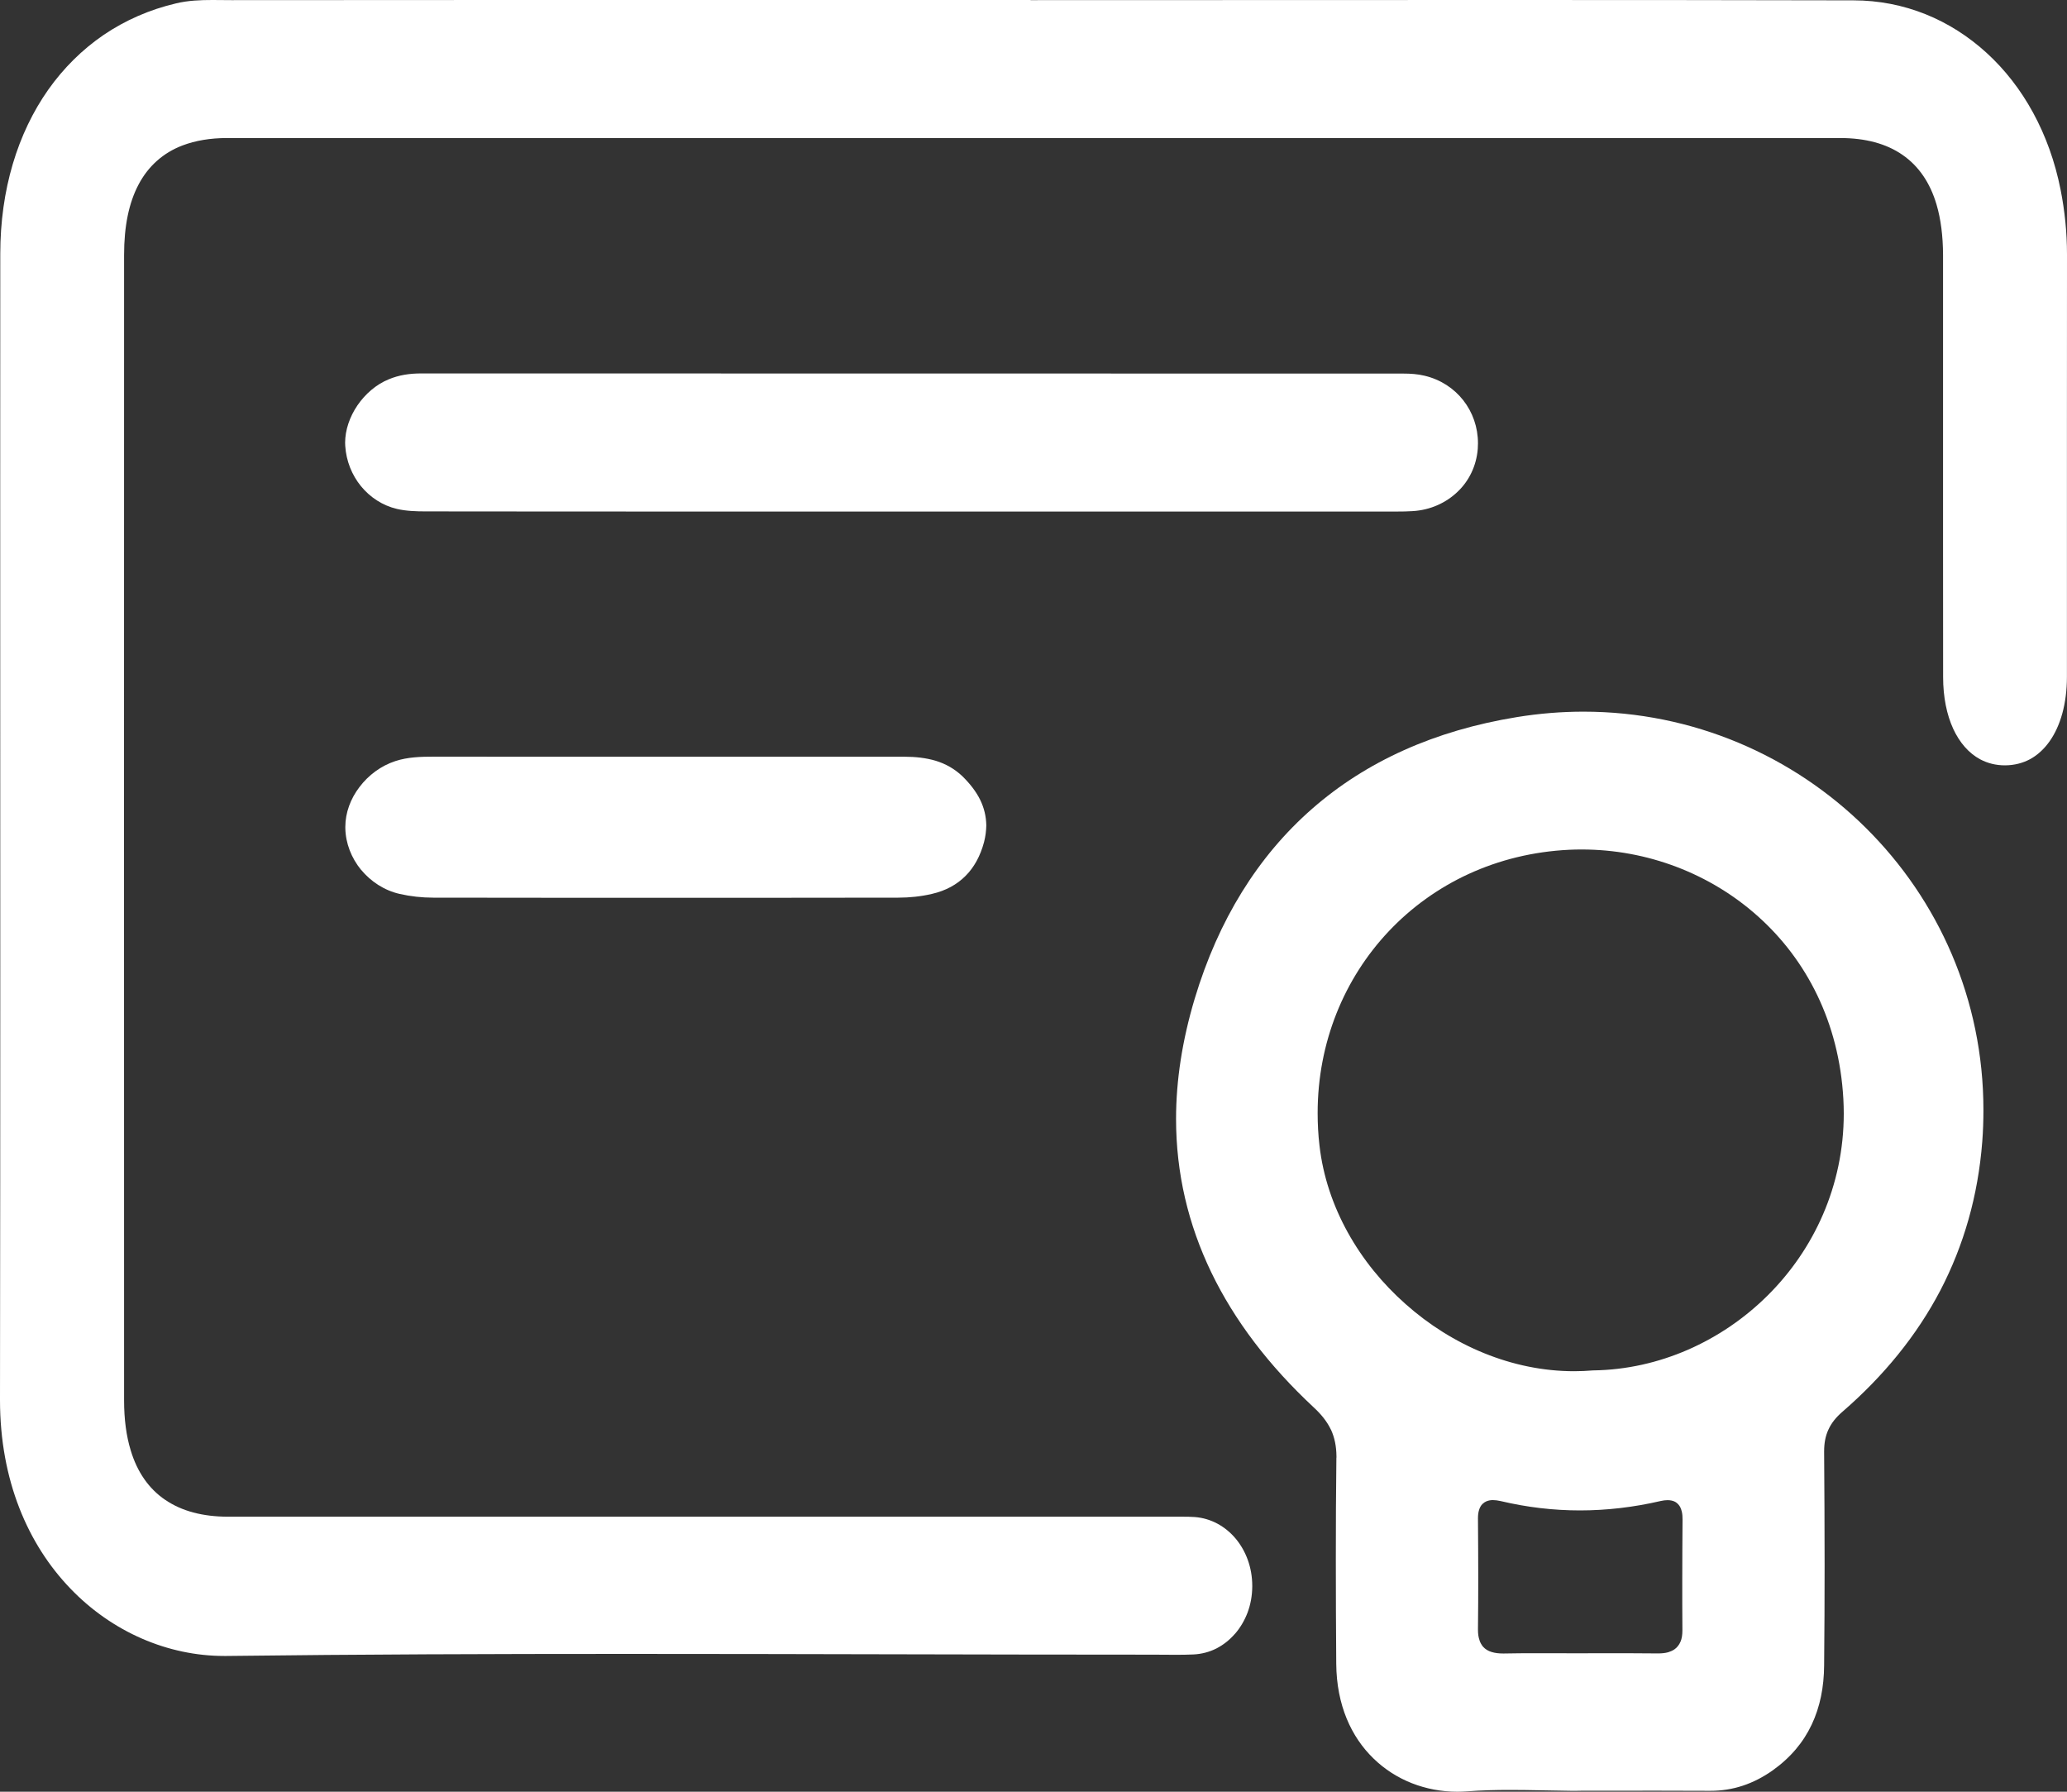 <svg width="30" height="26" viewBox="0 0 30 26" fill="none" xmlns="http://www.w3.org/2000/svg">
<rect x="0" y="0" width="30" height="26" fill="#333333" stroke="none"/>
<g id="Layer_1" clip-path="url(#clip0_1_1512)">
<path id="Vector" d="M30 3.692V3.697C29.999 4.526 29.999 5.357 29.999 6.186V9.819C29.999 10.212 29.905 10.534 29.747 10.758C29.668 10.869 29.573 10.957 29.465 11.016C29.357 11.074 29.235 11.105 29.103 11.106H29.099C28.966 11.106 28.845 11.075 28.737 11.017C28.575 10.929 28.442 10.778 28.348 10.575C28.255 10.371 28.202 10.117 28.202 9.824C28.201 9.152 28.201 8.481 28.201 7.81V3.7C28.2 3.426 28.169 3.181 28.107 2.97C28.014 2.653 27.848 2.41 27.612 2.247C27.377 2.084 27.073 2.003 26.708 2.003H3.296C3.052 2.003 2.835 2.04 2.648 2.111C2.369 2.217 2.152 2.411 2.012 2.676C1.87 2.943 1.801 3.284 1.801 3.698C1.8 6.451 1.8 9.203 1.8 11.956C1.8 14.709 1.8 17.533 1.801 20.322C1.801 20.595 1.833 20.837 1.897 21.046C1.991 21.361 2.161 21.604 2.398 21.765H2.399C2.637 21.928 2.943 22.009 3.31 22.009C5.705 22.009 8.099 22.009 10.495 22.009H16.968C17.03 22.009 17.091 22.009 17.153 22.009C17.214 22.009 17.279 22.009 17.341 22.014C17.577 22.032 17.785 22.149 17.935 22.328C18.084 22.507 18.175 22.747 18.175 23.013V23.023C18.174 23.158 18.15 23.285 18.107 23.4C18.063 23.516 18.001 23.62 17.925 23.708H17.924C17.847 23.797 17.756 23.869 17.655 23.921C17.554 23.972 17.441 24.002 17.322 24.008C17.236 24.012 17.152 24.013 17.066 24.013C16.954 24.013 16.841 24.011 16.726 24.011H16.709C14.169 24.011 11.63 24 9.089 24C7.155 24 5.223 24.006 3.289 24.03H3.254C2.442 24.03 1.629 23.686 1.019 23.049C0.408 22.413 0 21.485 0 20.316V20.309C0.003 18.214 0.004 16.117 0.004 14.021C0.004 11.696 0.003 9.371 0.003 7.045C0.003 5.925 0.003 4.806 0.004 3.685C0.004 2.751 0.256 1.933 0.7 1.302C0.923 0.987 1.193 0.719 1.505 0.506C1.817 0.295 2.17 0.139 2.559 0.048C2.732 0.007 2.907 0 3.085 0C3.176 0 3.267 0.002 3.36 0.002H3.363C5.734 0 8.104 0 10.475 0H14.957V0.002H15.005C17.263 0.002 19.52 0 21.777 0C23.485 0 25.193 0.001 26.9 0.005C27.638 0.006 28.306 0.285 28.835 0.769C29.362 1.25 29.746 1.938 29.907 2.753C29.968 3.061 30 3.374 30 3.692Z" fill="white"/>
<path id="Vector_2" d="M27.079 12.012C26.026 10.969 24.574 10.327 22.982 10.327C22.664 10.327 22.341 10.353 22.015 10.406C20.822 10.6 19.827 11.05 19.043 11.737C18.258 12.424 17.684 13.347 17.34 14.491C17.159 15.095 17.069 15.677 17.069 16.236C17.069 17.024 17.245 17.767 17.581 18.465C17.918 19.163 18.416 19.816 19.064 20.42C19.177 20.524 19.261 20.629 19.316 20.745H19.317C19.37 20.86 19.396 20.987 19.397 21.133V21.152L19.396 21.156C19.39 21.643 19.388 22.132 19.388 22.62C19.388 23.108 19.39 23.637 19.394 24.145C19.399 24.742 19.611 25.205 19.936 25.519C20.26 25.834 20.696 26 21.151 26C21.197 26 21.243 25.998 21.288 25.995H21.289C21.499 25.979 21.707 25.974 21.917 25.974C22.212 25.974 22.505 25.984 22.799 25.987H22.896V25.986H22.944C23.31 25.986 23.677 25.985 24.044 25.985C24.299 25.985 24.556 25.986 24.812 25.987H24.82C25.154 25.988 25.45 25.885 25.723 25.694C25.988 25.506 26.174 25.282 26.295 25.025C26.416 24.769 26.473 24.481 26.475 24.167C26.48 23.682 26.482 23.196 26.482 22.711C26.482 22.165 26.479 21.617 26.475 21.07V21.063C26.475 20.944 26.493 20.84 26.537 20.746C26.58 20.65 26.648 20.566 26.742 20.485C27.342 19.965 27.819 19.379 28.161 18.727C28.501 18.074 28.709 17.354 28.77 16.568C28.782 16.413 28.787 16.26 28.787 16.107C28.787 14.501 28.133 13.056 27.079 12.012ZM21.451 22.042V22.033C21.451 21.988 21.455 21.948 21.467 21.911C21.477 21.877 21.494 21.845 21.519 21.822C21.536 21.806 21.556 21.793 21.575 21.785H21.576C21.605 21.773 21.636 21.768 21.667 21.768C21.703 21.768 21.738 21.773 21.779 21.782C22.163 21.873 22.547 21.918 22.932 21.918C23.317 21.918 23.713 21.872 24.104 21.781C24.139 21.773 24.173 21.769 24.203 21.769C24.244 21.769 24.282 21.777 24.314 21.794C24.343 21.81 24.371 21.841 24.386 21.869C24.396 21.891 24.405 21.913 24.41 21.938C24.418 21.973 24.42 22.008 24.42 22.047V22.053C24.418 22.35 24.416 22.647 24.416 22.944C24.416 23.18 24.416 23.416 24.418 23.653V23.659C24.418 23.723 24.41 23.776 24.391 23.823H24.39C24.372 23.868 24.339 23.91 24.301 23.935C24.274 23.953 24.244 23.966 24.212 23.976C24.168 23.988 24.121 23.993 24.068 23.993H24.057C23.899 23.991 23.742 23.99 23.585 23.99C23.36 23.99 23.136 23.991 22.91 23.991H22.852C22.662 23.991 22.471 23.99 22.281 23.99C22.133 23.99 21.983 23.991 21.835 23.994H21.814C21.754 23.994 21.699 23.988 21.648 23.972C21.6 23.958 21.557 23.932 21.524 23.895C21.503 23.869 21.486 23.84 21.474 23.806H21.475C21.458 23.761 21.451 23.71 21.451 23.65V23.64C21.454 23.391 21.455 23.14 21.455 22.893C21.455 22.609 21.453 22.325 21.451 22.042ZM19.151 16.626C19.132 16.466 19.124 16.308 19.124 16.151C19.124 15.128 19.509 14.198 20.159 13.511C20.809 12.824 21.721 12.382 22.776 12.331C22.836 12.328 22.897 12.327 22.958 12.327C23.905 12.327 24.823 12.675 25.52 13.302C26.217 13.927 26.692 14.833 26.754 15.946C26.758 16.018 26.76 16.089 26.76 16.159C26.76 17.206 26.326 18.134 25.654 18.8C24.985 19.464 24.08 19.872 23.129 19.886H23.123C23.03 19.894 22.938 19.898 22.846 19.898C21.946 19.898 21.073 19.522 20.402 18.925C19.728 18.33 19.253 17.513 19.151 16.626Z" fill="white"/>
<path id="Vector_3" d="M21.451 6.433C21.451 6.46 21.45 6.487 21.448 6.514C21.428 6.76 21.322 6.979 21.153 7.138C20.986 7.297 20.76 7.402 20.501 7.417C20.427 7.422 20.352 7.423 20.277 7.423H10.447C9.059 7.423 7.672 7.423 6.284 7.421H6.183C6.037 7.421 5.894 7.416 5.761 7.385C5.552 7.336 5.371 7.216 5.239 7.055C5.107 6.893 5.025 6.689 5.011 6.473C5.01 6.459 5.009 6.443 5.009 6.425C5.009 6.241 5.075 6.048 5.188 5.882C5.302 5.716 5.46 5.579 5.64 5.505C5.79 5.442 5.946 5.419 6.112 5.419C10.864 5.42 15.616 5.42 20.367 5.421C20.472 5.421 20.576 5.428 20.675 5.452C21.14 5.562 21.451 5.965 21.451 6.433Z" fill="white"/>
<path id="Vector_4" d="M14.315 11.978V11.98C14.313 12.056 14.304 12.136 14.282 12.221C14.228 12.421 14.14 12.584 14.014 12.71C13.89 12.835 13.727 12.926 13.524 12.972C13.366 13.009 13.2 13.026 13.037 13.026C11.918 13.028 10.799 13.028 9.679 13.028C8.559 13.028 7.418 13.028 6.287 13.026C6.125 13.026 5.959 13.008 5.801 12.972C5.577 12.921 5.382 12.792 5.241 12.622H5.24C5.1 12.45 5.016 12.238 5.012 12.017V11.998C5.012 11.794 5.088 11.589 5.218 11.42C5.348 11.248 5.53 11.112 5.739 11.044C5.92 10.985 6.108 10.98 6.302 10.98H6.399C6.944 10.981 7.488 10.981 8.032 10.981H13.129C13.288 10.981 13.438 10.998 13.579 11.039C13.722 11.083 13.855 11.155 13.973 11.269C14.079 11.374 14.165 11.484 14.224 11.602C14.282 11.72 14.313 11.844 14.315 11.978Z" fill="white"/>
</g>
<defs>
<clipPath id="clip0_1_1512">
<rect width="30" height="26" fill="white"/>
</clipPath>
</defs>
</svg>
